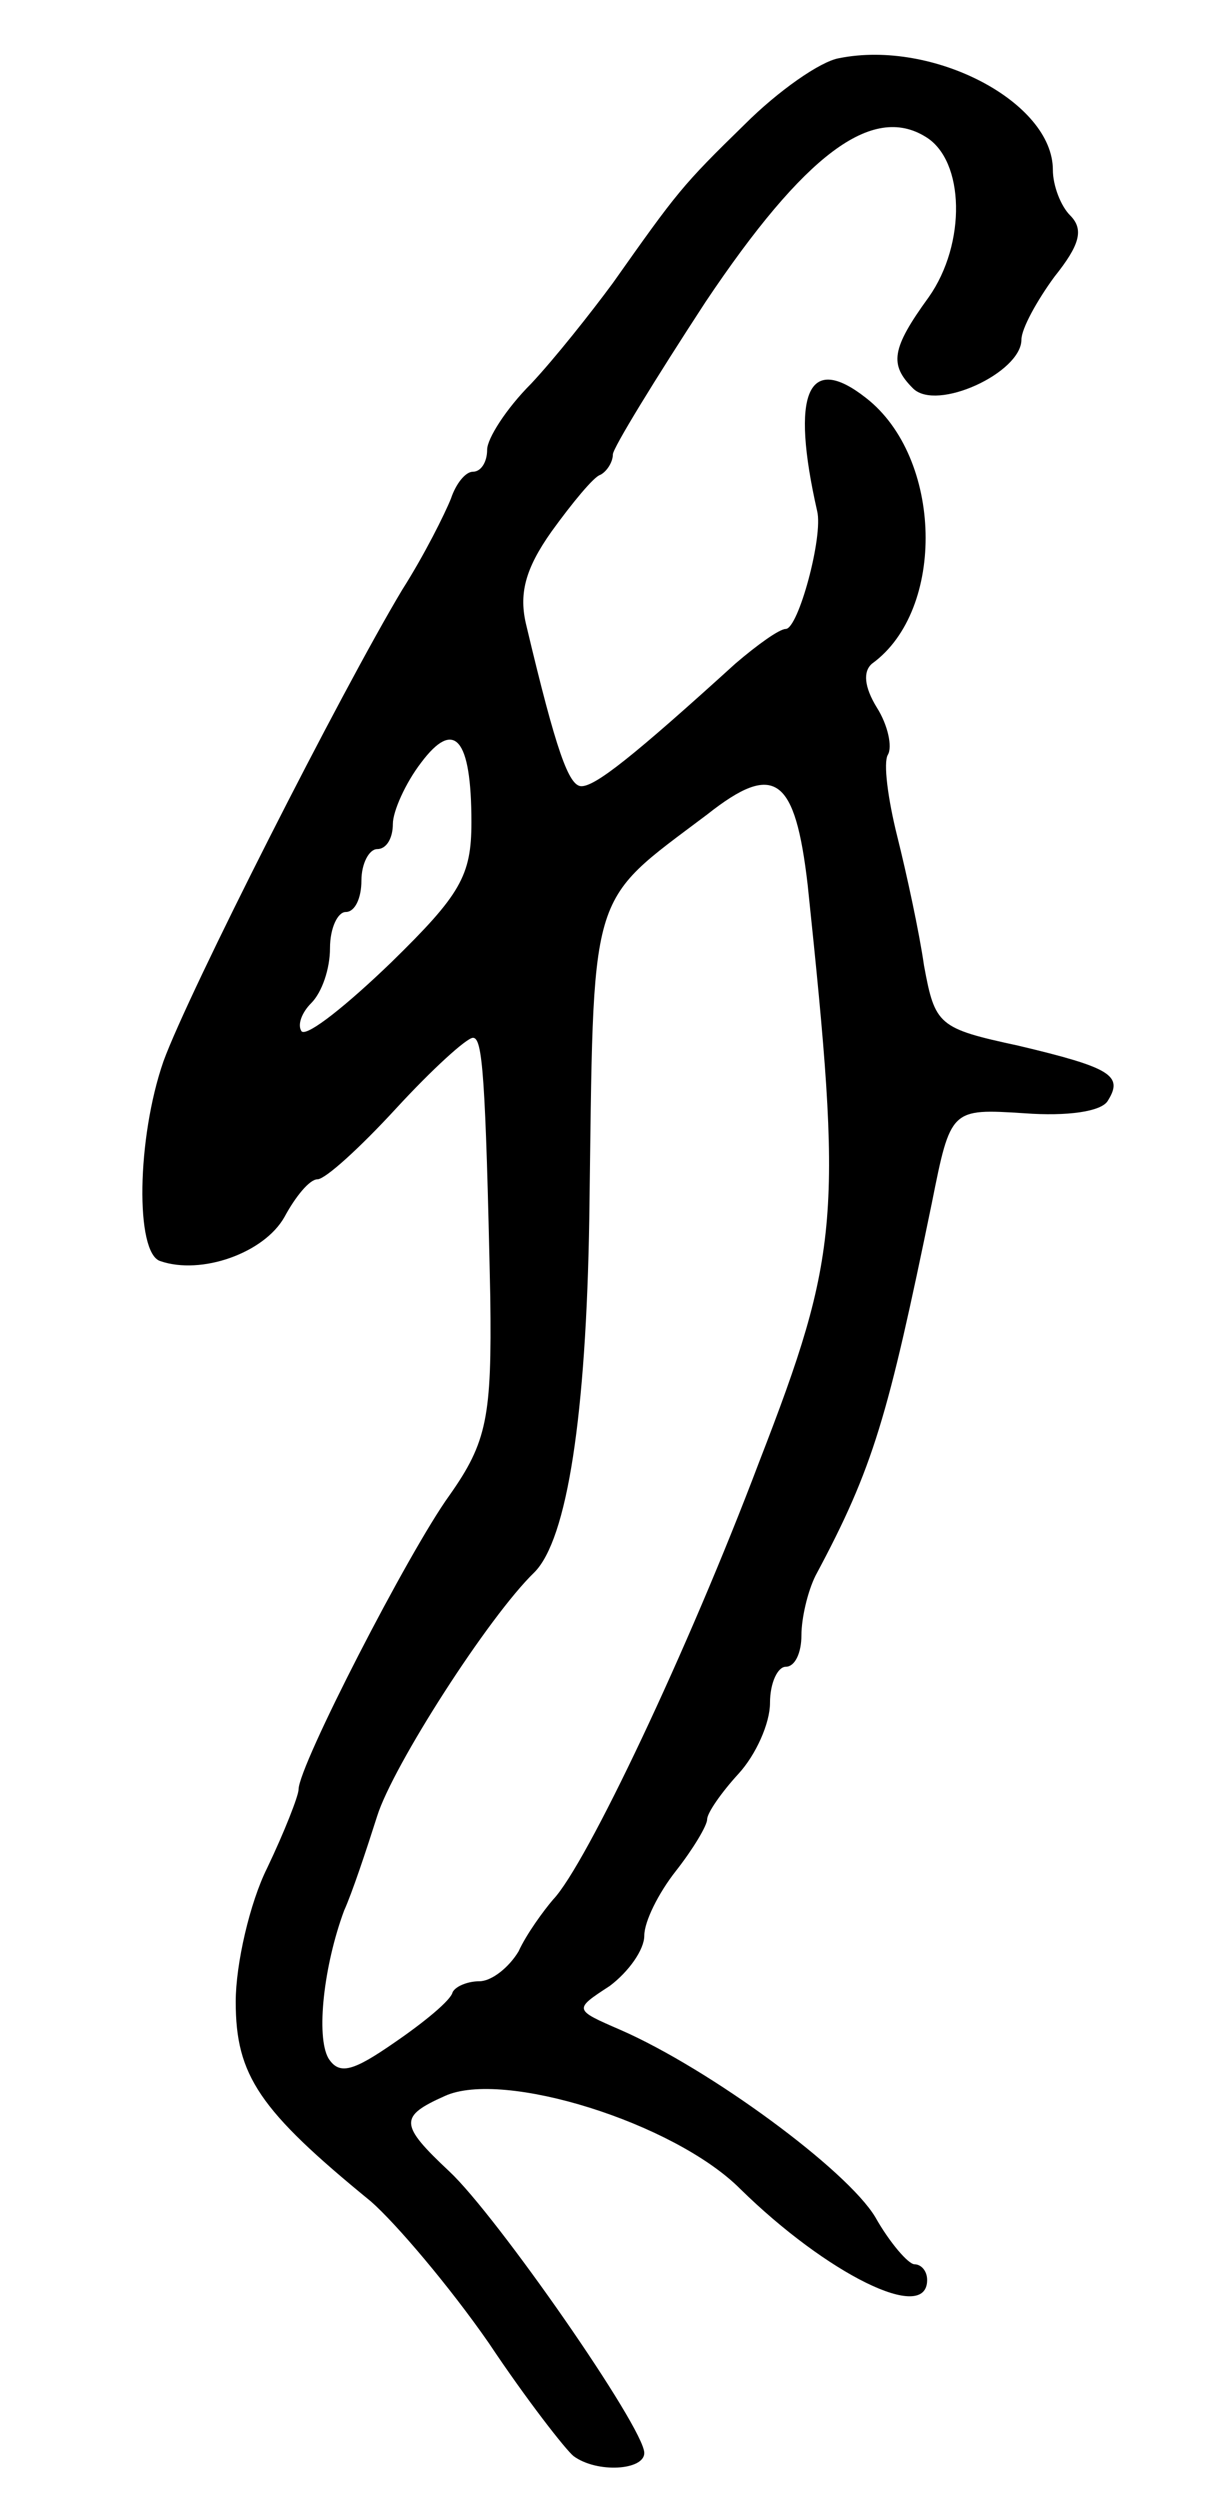 <svg version="1.0" xmlns="http://www.w3.org/2000/svg"
 width="77pt" height="159pt" viewBox="0 0 77 159"
 preserveAspectRatio="xMidYMid meet">
<g transform="translate(0,159) scale(0.1,-0.1)"
fill="#000000" stroke="none">
<path d="M534 1553 c-12 -2 -39 -21 -60 -42 -40 -39 -43 -43 -84 -101 -14 -19
-37 -48 -52 -64 -16 -16 -28 -35 -28 -42 0 -8 -4 -14 -9 -14 -5 0 -11 -8 -14
-17 -4 -10 -17 -36 -31 -58 -39 -65 -136 -256 -152 -300 -17 -49 -18 -122 -2
-127 26 -9 66 5 79 28 7 13 16 24 21 24 5 0 27 20 50 45 23 25 45 45 49 45 6
0 8 -23 11 -165 1 -76 -2 -92 -26 -126 -26 -36 -96 -172 -96 -187 0 -4 -9 -27
-20 -50 -11 -22 -20 -61 -20 -85 0 -47 15 -69 86 -127 16 -14 50 -54 75 -90
24 -36 49 -68 54 -72 15 -11 45 -9 45 2 0 16 -94 151 -124 179 -32 30 -32 35
-3 48 37 17 146 -17 188 -59 55 -54 119 -86 119 -58 0 6 -4 10 -8 10 -4 0 -16
14 -25 30 -18 30 -105 94 -162 119 -30 13 -30 13 -7 28 12 9 22 23 22 32 0 9
9 27 20 41 11 14 20 29 20 33 0 4 9 17 20 29 11 12 20 32 20 45 0 13 5 23 10
23 6 0 10 9 10 20 0 11 4 28 9 38 37 69 46 101 74 237 12 60 12 60 59 57 27
-2 49 1 53 8 10 16 2 21 -57 35 -51 11 -53 13 -60 51 -3 21 -11 58 -17 82 -6
24 -9 47 -6 52 3 5 0 19 -7 30 -8 13 -9 23 -3 28 47 34 45 131 -4 169 -37 29
-48 3 -31 -72 4 -16 -12 -75 -20 -75 -4 0 -18 -10 -32 -22 -65 -59 -89 -78
-98 -78 -8 0 -16 22 -35 102 -5 20 -1 36 16 60 13 18 27 35 31 36 4 2 8 8 8
13 0 4 27 48 59 97 63 94 106 126 140 105 25 -15 26 -68 2 -102 -24 -33 -25
-43 -10 -58 15 -15 69 10 69 31 0 7 10 25 21 40 16 20 19 30 10 39 -6 6 -11
19 -11 29 0 43 -76 83 -136 71z m-234 -486 c0 -34 -7 -46 -51 -89 -28 -27 -53
-47 -57 -44 -3 4 0 12 6 18 7 7 12 22 12 35 0 13 5 23 10 23 6 0 10 9 10 20 0
11 5 20 10 20 6 0 10 7 10 16 0 8 8 26 18 39 21 28 32 16 32 -38z m214 -40
c22 -210 21 -233 -31 -367 -45 -119 -110 -256 -131 -278 -6 -7 -17 -22 -22
-33 -6 -10 -17 -19 -25 -19 -7 0 -15 -3 -17 -7 -1 -5 -18 -19 -37 -32 -26 -18
-35 -21 -42 -10 -8 14 -3 59 10 94 5 11 14 38 21 60 10 32 71 127 100 155 21
21 33 100 35 225 3 213 -2 199 75 257 43 34 56 24 64 -45z"/>
</g>
</svg>
